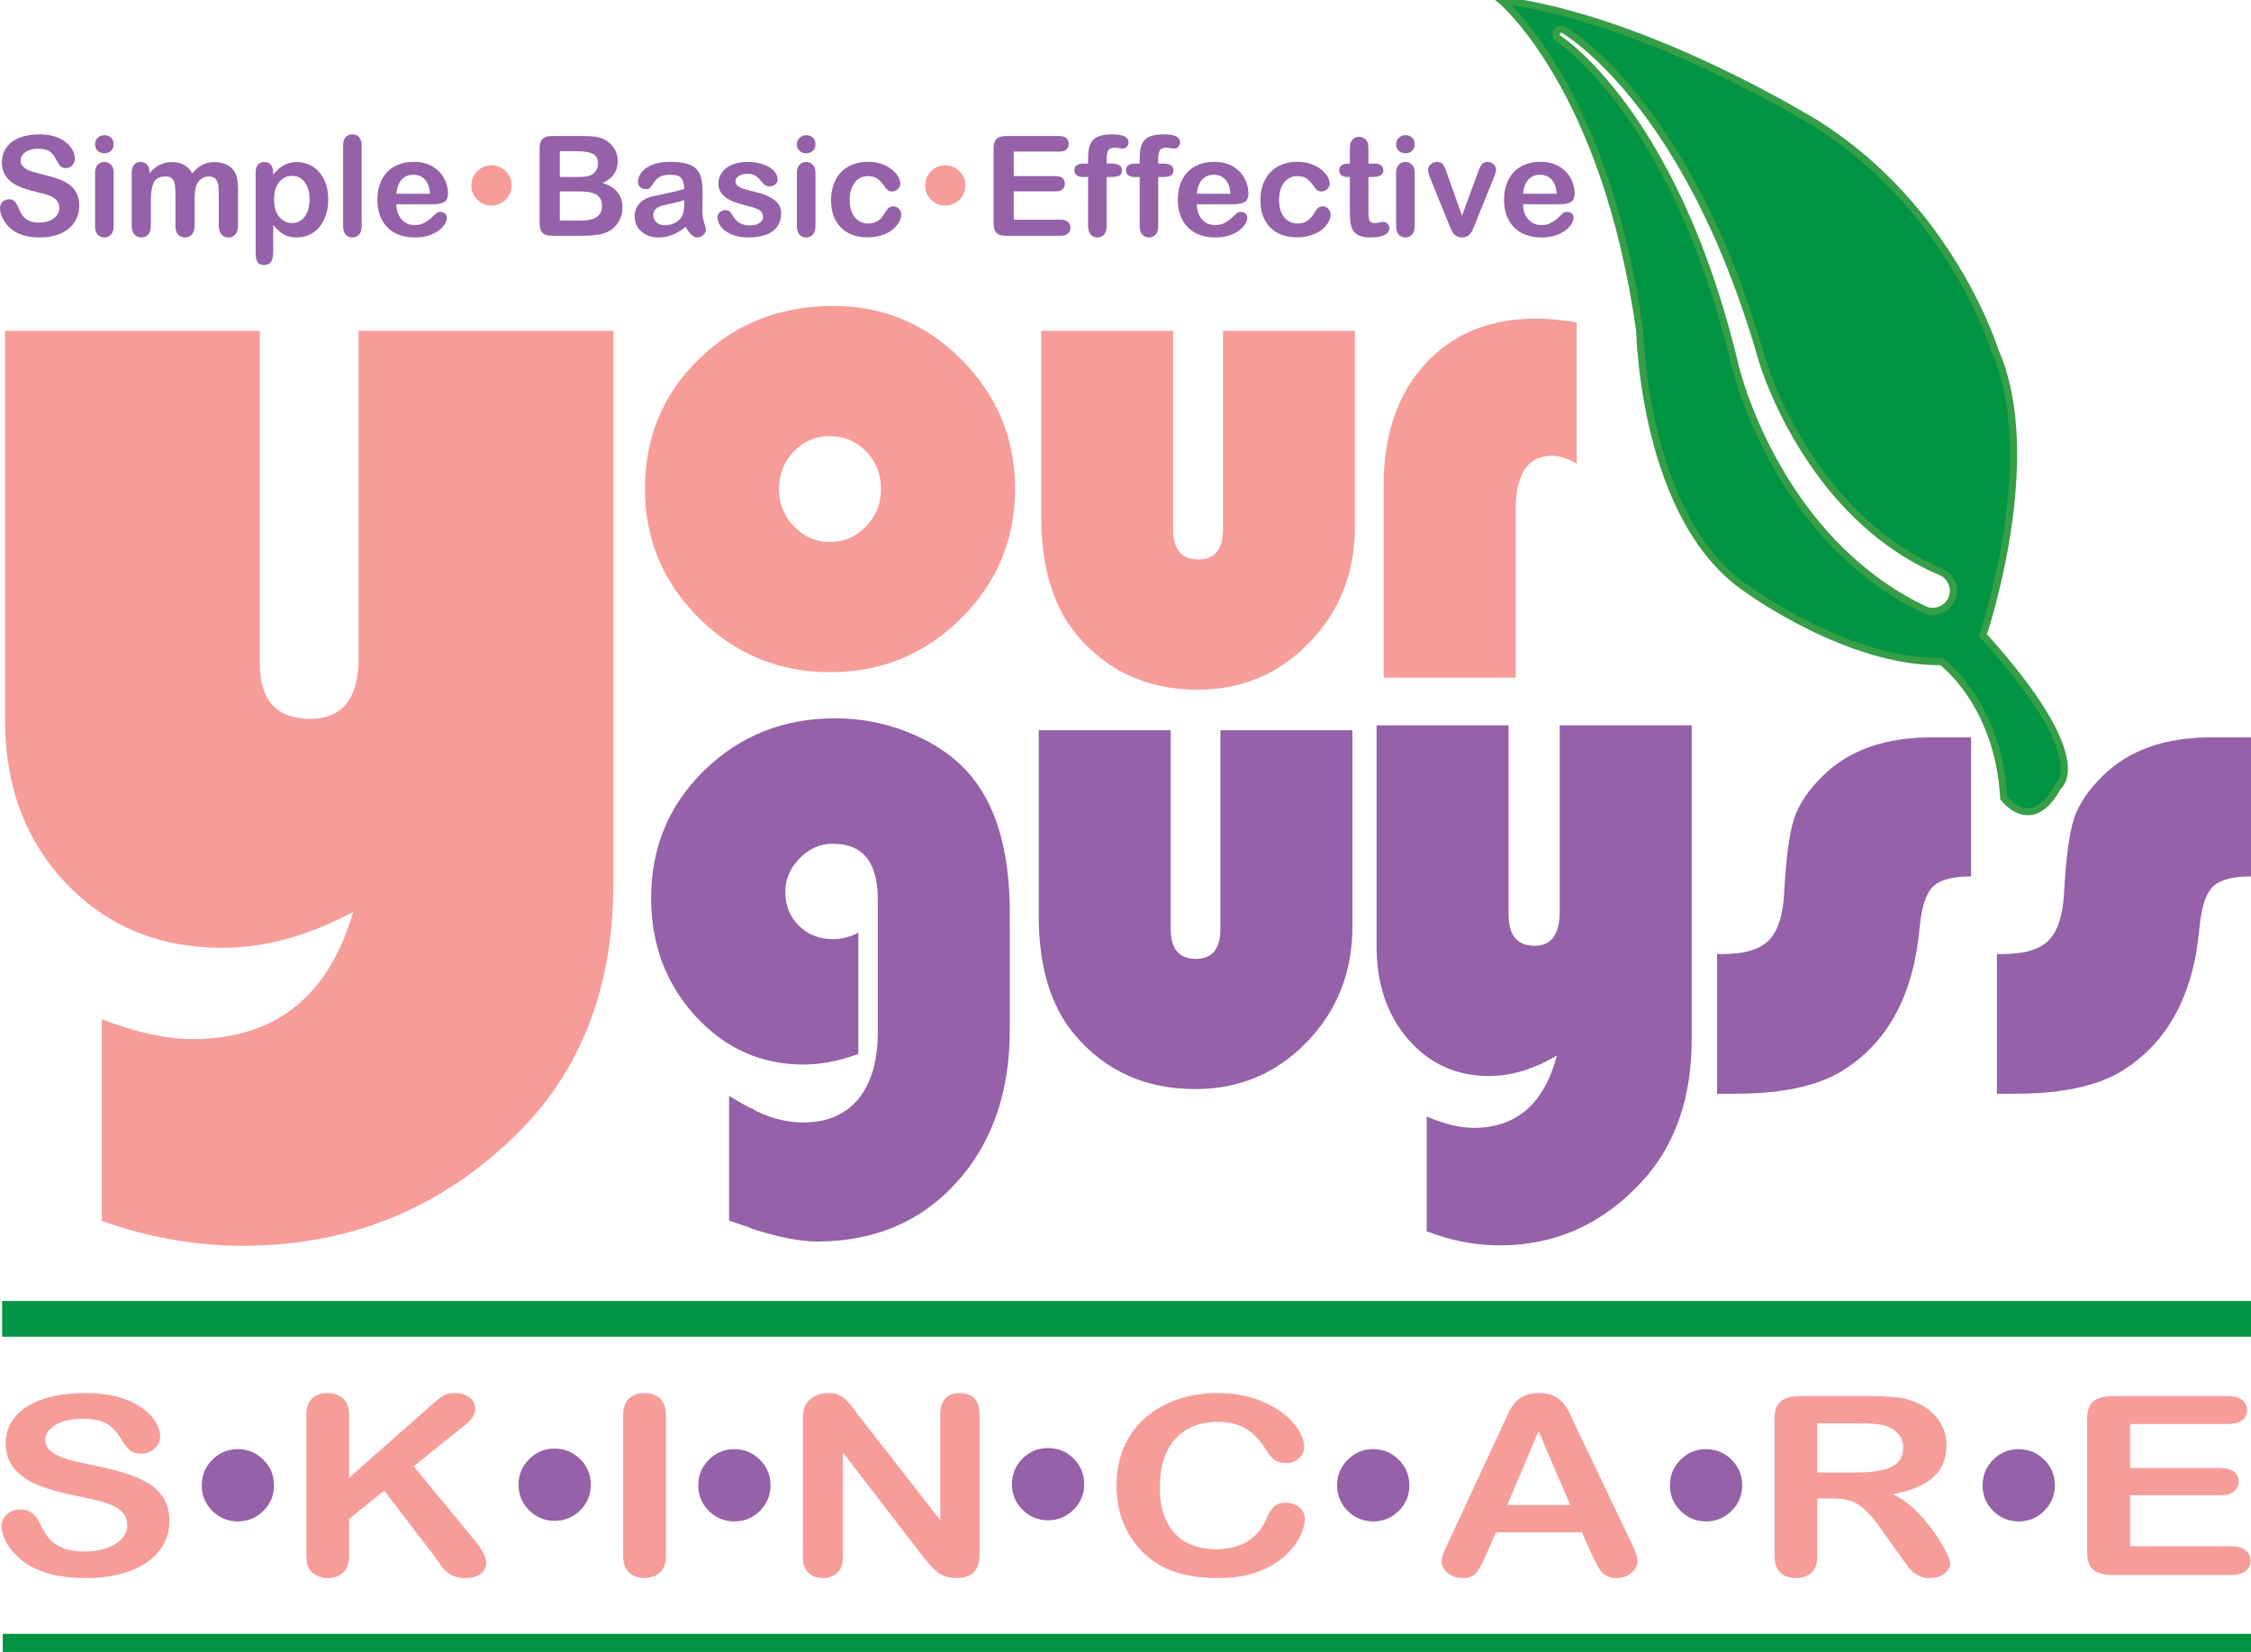 <?xml version="1.0" encoding="utf-8"?>
<svg version="1.1" id="Layer_1" x="0px" y="0px" width="315px" height="231.2px" viewBox="0 0 315 231.2" xmlns="http://www.w3.org/2000/svg" xmlns:bx="https://boxy-svg.com">
  <line fill="#009444" stroke="#009444" stroke-width="5" stroke-miterlimit="10" x1="0.298" y1="184.586" x2="315" y2="184.586" bx:origin="NaN NaN"/>
  <line fill="#39B54A" stroke="#009444" stroke-width="5" stroke-miterlimit="10" x1="0.382" y1="231.162" x2="315" y2="231.162" bx:origin="NaN NaN"/>
  <path fill="#F69D9A" d="M 14.241 170.882 L 14.241 142.648 C 19.069 144.501 23.298 145.429 26.92 145.429 C 38.488 145.429 45.985 139.491 49.417 127.62 C 43.189 130.976 37.087 132.656 31.115 132.656 C 22.278 132.656 15.004 129.661 9.284 123.666 C 3.565 117.671 0.704 110.042 0.704 100.775 L 0.704 46.305 L 36.359 46.305 L 36.359 92.868 C 36.359 98.024 38.708 100.601 43.413 100.601 C 47.923 100.601 50.181 97.762 50.181 92.086 L 50.181 46.305 L 85.835 46.305 L 85.835 123.623 C 85.835 138.045 81.386 149.682 72.488 158.543 C 61.872 169.086 49.035 174.356 33.975 174.356 C 27.362 174.356 20.786 173.198 14.241 170.882 Z" bx:origin="NaN NaN"/>
  <path fill="#F69D9A" d="M 116.619 42.817 C 123.597 42.817 129.581 45.328 134.566 50.351 C 139.556 55.37 142.049 61.385 142.049 68.396 C 142.049 75.509 139.522 81.566 134.47 86.571 C 129.417 91.574 123.317 94.077 116.174 94.077 C 109.032 94.077 102.923 91.565 97.854 86.547 C 92.783 81.527 90.251 75.476 90.251 68.397 C 90.251 61.191 92.784 55.125 97.854 50.202 C 102.922 45.28 109.178 42.817 116.619 42.817 Z M 116.125 61.04 C 114.147 61.04 112.47 61.757 111.088 63.188 C 109.705 64.619 109.013 66.373 109.013 68.448 C 109.013 70.489 109.711 72.231 111.113 73.681 C 112.513 75.13 114.182 75.853 116.126 75.853 C 118.1 75.853 119.788 75.13 121.188 73.681 C 122.585 72.231 123.284 70.489 123.284 68.448 C 123.284 66.373 122.594 64.618 121.212 63.188 C 119.827 61.757 118.133 61.04 116.125 61.04 Z" bx:origin="NaN NaN"/>
  <path fill="#F69D9A" d="M 145.704 46.305 L 164.171 46.305 L 164.171 74.105 C 164.171 76.903 165.34 78.304 167.678 78.304 C 169.982 78.304 171.134 76.904 171.134 74.105 L 171.134 46.305 L 189.604 46.305 L 189.604 73.761 C 189.604 80.148 187.481 85.539 183.233 89.933 C 178.985 94.327 173.783 96.524 167.63 96.524 C 160.617 96.524 154.972 93.973 150.691 88.871 C 147.365 84.889 145.705 79.357 145.705 72.278 L 145.705 46.305 Z" bx:origin="NaN NaN"/>
  <path fill="#F69D9A" d="M 220.635 45.121 L 220.635 64.873 C 219.354 64.149 218.185 63.786 217.132 63.786 C 213.773 63.786 212.094 66.352 212.094 71.489 L 212.094 94.847 L 193.625 94.847 L 193.625 67.933 C 193.625 60.824 195.567 55.155 199.452 50.923 C 203.338 46.694 208.52 44.579 215.006 44.579 C 216.455 44.578 218.332 44.759 220.635 45.121 Z" bx:origin="NaN NaN"/>
  <path fill="#F69D9A" d="M 23.706 212.92 C 23.706 214.435 23.246 215.796 22.325 217.002 C 21.405 218.209 20.057 219.155 18.284 219.839 C 16.51 220.522 14.407 220.863 11.975 220.863 C 9.06 220.863 6.654 220.395 4.759 219.462 C 3.415 218.79 2.323 217.895 1.483 216.772 C 0.644 215.651 0.224 214.56 0.224 213.502 C 0.224 212.887 0.476 212.36 0.98 211.921 C 1.483 211.484 2.125 211.264 2.905 211.264 C 3.535 211.264 4.07 211.436 4.507 211.777 C 4.944 212.119 5.316 212.626 5.625 213.298 C 6.001 214.095 6.408 214.761 6.845 215.296 C 7.282 215.832 7.896 216.273 8.689 216.62 C 9.481 216.968 10.523 217.141 11.812 217.141 C 13.586 217.141 15.028 216.791 16.136 216.09 C 17.245 215.391 17.799 214.517 17.799 213.469 C 17.799 212.638 17.501 211.962 16.903 211.445 C 16.305 210.927 15.533 210.531 14.585 210.257 C 13.637 209.983 12.371 209.693 10.786 209.387 C 8.662 208.965 6.886 208.472 5.454 207.908 C 4.023 207.345 2.888 206.576 2.048 205.601 C 1.208 204.628 0.789 203.417 0.789 201.971 C 0.789 200.594 1.232 199.369 2.119 198.299 C 3.006 197.229 4.289 196.406 5.969 195.83 C 7.649 195.255 9.624 194.969 11.895 194.969 C 13.709 194.969 15.279 195.158 16.602 195.54 C 17.925 195.922 19.024 196.429 19.897 197.061 C 20.771 197.693 21.409 198.357 21.813 199.051 C 22.215 199.745 22.417 200.423 22.417 201.083 C 22.417 201.686 22.165 202.23 21.662 202.715 C 21.158 203.199 20.529 203.441 19.778 203.441 C 19.092 203.441 18.571 203.296 18.215 203.005 C 17.859 202.715 17.473 202.239 17.056 201.578 C 16.518 200.634 15.873 199.895 15.121 199.366 C 14.368 198.837 13.159 198.572 11.492 198.572 C 9.947 198.572 8.701 198.86 7.753 199.434 C 6.806 200.009 6.333 200.702 6.333 201.509 C 6.333 202.011 6.494 202.444 6.817 202.808 C 7.14 203.173 7.582 203.485 8.147 203.746 C 8.711 204.009 9.283 204.214 9.86 204.361 C 10.438 204.509 11.393 204.726 12.723 205.011 C 14.389 205.341 15.897 205.704 17.248 206.104 C 18.598 206.502 19.747 206.987 20.694 207.556 C 21.642 208.125 22.38 208.845 22.911 209.716 C 23.44 210.588 23.706 211.657 23.706 212.92 Z" bx:origin="NaN NaN"/>
  <path fill="#F69D9A" d="M 48.854 198.043 L 48.854 206.822 L 60.605 196.436 C 61.169 195.935 61.649 195.565 62.046 195.326 C 62.442 195.087 62.97 194.969 63.629 194.969 C 64.488 194.969 65.184 195.181 65.715 195.609 C 66.245 196.036 66.51 196.557 66.51 197.171 C 66.51 197.912 66.06 198.647 65.16 199.374 L 57.883 205.218 L 66.268 215.399 C 66.859 216.104 67.303 216.722 67.599 217.252 C 67.893 217.782 68.041 218.297 68.041 218.798 C 68.041 219.357 67.783 219.841 67.266 220.25 C 66.749 220.66 66.046 220.865 65.16 220.865 C 64.327 220.865 63.648 220.714 63.124 220.412 C 62.599 220.11 62.156 219.71 61.793 219.208 C 61.431 218.707 61.108 218.251 60.826 217.842 L 53.751 208.617 L 48.854 212.597 L 48.854 217.773 C 48.854 218.821 48.572 219.598 48.007 220.104 C 47.443 220.611 46.717 220.865 45.83 220.865 C 45.319 220.865 44.829 220.751 44.359 220.523 C 43.888 220.294 43.525 219.988 43.27 219.6 C 43.082 219.282 42.967 218.912 42.927 218.49 C 42.886 218.069 42.866 217.46 42.866 216.662 L 42.866 198.044 C 42.866 197.02 43.131 196.25 43.662 195.737 C 44.193 195.224 44.914 194.969 45.829 194.969 C 46.729 194.969 47.458 195.221 48.016 195.728 C 48.575 196.235 48.854 197.006 48.854 198.043 Z" bx:origin="NaN NaN"/>
  <path fill="#F69D9A" d="M 87.201 217.772 L 87.201 198.043 C 87.201 197.019 87.476 196.249 88.028 195.736 C 88.58 195.223 89.291 194.968 90.165 194.968 C 91.064 194.968 91.794 195.22 92.352 195.727 C 92.909 196.235 93.188 197.006 93.188 198.042 L 93.188 217.771 C 93.188 218.807 92.909 219.582 92.352 220.094 C 91.794 220.606 91.064 220.863 90.165 220.863 C 89.304 220.863 88.596 220.603 88.039 220.086 C 87.48 219.569 87.201 218.796 87.201 217.772 Z" bx:origin="NaN NaN"/>
  <path fill="#F69D9A" d="M 120.071 198.007 L 131.581 212.766 L 131.581 197.871 C 131.581 196.904 131.826 196.178 132.317 195.693 C 132.807 195.21 133.468 194.968 134.302 194.968 C 135.161 194.968 135.84 195.209 136.338 195.693 C 136.835 196.177 137.083 196.904 137.083 197.871 L 137.083 217.567 C 137.083 219.765 136.008 220.864 133.858 220.864 C 133.32 220.864 132.837 220.798 132.407 220.667 C 131.976 220.536 131.573 220.328 131.197 220.045 C 130.821 219.76 130.471 219.427 130.149 219.045 C 129.826 218.663 129.503 218.274 129.181 217.875 L 117.954 203.287 L 117.954 217.96 C 117.954 218.916 117.693 219.641 117.168 220.129 C 116.643 220.618 115.971 220.864 115.152 220.864 C 114.305 220.864 113.627 220.616 113.116 220.12 C 112.605 219.626 112.349 218.905 112.349 217.96 L 112.349 198.641 C 112.349 197.821 112.456 197.177 112.672 196.71 C 112.927 196.198 113.351 195.779 113.942 195.454 C 114.533 195.13 115.172 194.969 115.857 194.969 C 116.395 194.969 116.856 195.043 117.238 195.19 C 117.621 195.338 117.956 195.538 118.245 195.789 C 118.534 196.039 118.83 196.364 119.133 196.763 C 119.436 197.16 119.749 197.575 120.071 198.007 Z" bx:origin="NaN NaN"/>
  <path fill="#F69D9A" d="M 182.588 212.528 C 182.588 213.325 182.357 214.187 181.893 215.116 C 181.429 216.044 180.7 216.955 179.706 217.849 C 178.712 218.743 177.441 219.469 175.897 220.027 C 174.35 220.584 172.55 220.864 170.495 220.864 C 168.935 220.864 167.518 220.738 166.241 220.487 C 164.965 220.237 163.805 219.847 162.764 219.318 C 161.722 218.788 160.765 218.09 159.892 217.225 C 159.113 216.439 158.448 215.56 157.896 214.585 C 157.345 213.612 156.932 212.572 156.657 211.468 C 156.382 210.364 156.244 209.191 156.244 207.949 C 156.244 205.932 156.59 204.129 157.283 202.534 C 157.973 200.94 158.966 199.576 160.255 198.443 C 161.545 197.309 163.058 196.447 164.791 195.855 C 166.524 195.262 168.371 194.967 170.333 194.967 C 172.725 194.967 174.854 195.37 176.723 196.179 C 178.591 196.989 180.023 197.987 181.016 199.177 C 182.012 200.367 182.508 201.49 182.508 202.551 C 182.508 203.131 182.267 203.644 181.783 204.087 C 181.299 204.532 180.714 204.754 180.029 204.754 C 179.262 204.754 178.688 204.601 178.305 204.292 C 177.922 203.985 177.495 203.455 177.025 202.704 C 176.247 201.463 175.329 200.534 174.273 199.919 C 173.218 199.304 171.919 198.998 170.374 198.998 C 167.915 198.998 165.956 199.789 164.498 201.371 C 163.04 202.955 162.311 205.204 162.311 208.118 C 162.311 210.066 162.633 211.686 163.278 212.978 C 163.923 214.271 164.838 215.236 166.019 215.874 C 167.202 216.511 168.585 216.83 170.171 216.83 C 171.892 216.83 173.347 216.468 174.535 215.745 C 175.724 215.022 176.621 213.96 177.225 212.558 C 177.481 211.898 177.797 211.361 178.173 210.945 C 178.548 210.529 179.153 210.321 179.987 210.321 C 180.698 210.321 181.31 210.532 181.82 210.954 C 182.333 211.377 182.588 211.901 182.588 212.528 Z" bx:origin="NaN NaN"/>
  <path fill="#F69D9A" d="M 222.772 217.601 L 221.362 214.457 L 209.349 214.457 L 207.937 217.669 C 207.387 218.922 206.917 219.768 206.527 220.205 C 206.137 220.643 205.499 220.863 204.612 220.863 C 203.859 220.863 203.194 220.629 202.616 220.162 C 202.038 219.696 201.749 219.166 201.749 218.573 C 201.749 218.231 201.817 217.88 201.952 217.515 C 202.085 217.15 202.307 216.643 202.616 215.994 L 210.175 199.732 C 210.39 199.265 210.65 198.705 210.952 198.049 C 211.254 197.395 211.577 196.852 211.918 196.418 C 212.262 195.985 212.712 195.635 213.27 195.367 C 213.829 195.099 214.516 194.967 215.336 194.967 C 216.168 194.967 216.863 195.1 217.422 195.367 C 217.98 195.635 218.429 195.979 218.773 196.401 C 219.115 196.822 219.404 197.274 219.64 197.758 C 219.874 198.242 220.173 198.889 220.535 199.696 L 228.257 215.856 C 228.86 217.085 229.162 217.98 229.162 218.538 C 229.162 219.118 228.877 219.651 228.307 220.135 C 227.736 220.618 227.046 220.862 226.241 220.862 C 225.77 220.862 225.368 220.79 225.032 220.648 C 224.695 220.505 224.413 220.312 224.185 220.068 C 223.956 219.823 223.711 219.447 223.449 218.94 C 223.186 218.435 222.961 217.989 222.772 217.601 Z M 210.92 210.648 L 219.749 210.648 L 215.295 200.314 L 210.92 210.648 Z" bx:origin="NaN NaN"/>
  <path fill="#F69D9A" d="M 256.406 209.726 L 254.309 209.726 L 254.309 217.772 C 254.309 218.831 254.034 219.611 253.483 220.112 C 252.932 220.613 252.213 220.864 251.327 220.864 C 250.372 220.864 249.634 220.601 249.109 220.078 C 248.586 219.555 248.323 218.786 248.323 217.772 L 248.323 198.504 C 248.323 197.41 248.612 196.619 249.19 196.13 C 249.767 195.64 250.702 195.395 251.992 195.395 L 261.728 195.395 C 263.071 195.395 264.218 195.444 265.173 195.541 C 266.127 195.638 266.988 195.834 267.754 196.131 C 268.681 196.461 269.501 196.934 270.213 197.548 C 270.924 198.163 271.465 198.878 271.836 199.692 C 272.205 200.507 272.39 201.369 272.39 202.281 C 272.39 204.148 271.768 205.639 270.526 206.756 C 269.283 207.872 267.397 208.664 264.871 209.131 C 265.934 209.61 266.948 210.316 267.915 211.249 C 268.883 212.183 269.746 213.177 270.505 214.229 C 271.265 215.282 271.857 216.233 272.279 217.082 C 272.703 217.932 272.914 218.515 272.914 218.833 C 272.914 219.164 272.789 219.491 272.541 219.815 C 272.293 220.139 271.954 220.395 271.524 220.584 C 271.092 220.772 270.596 220.866 270.033 220.866 C 269.359 220.866 268.795 220.731 268.338 220.464 C 267.882 220.197 267.489 219.859 267.159 219.448 C 266.831 219.038 266.384 218.434 265.82 217.637 L 263.421 214.254 C 262.56 213.014 261.791 212.067 261.113 211.419 C 260.433 210.77 259.744 210.325 259.046 210.086 C 258.349 209.845 257.469 209.726 256.406 209.726 Z M 259.832 199.205 L 254.31 199.205 L 254.31 206.088 L 259.673 206.088 C 261.11 206.088 262.319 205.983 263.3 205.772 C 264.279 205.562 265.029 205.204 265.547 204.697 C 266.064 204.19 266.323 203.492 266.323 202.604 C 266.323 201.91 266.114 201.297 265.699 200.768 C 265.281 200.238 264.703 199.842 263.965 199.58 C 263.267 199.329 261.888 199.205 259.832 199.205 Z" bx:origin="NaN NaN"/>
  <path fill="#F69D9A" d="M 311.625 199.305 L 298.082 199.305 L 298.082 205.455 L 310.551 205.455 C 311.469 205.455 312.154 205.629 312.607 205.975 C 313.058 206.323 313.285 206.782 313.285 207.351 C 313.285 207.92 313.062 208.384 312.617 208.743 C 312.172 209.102 311.483 209.281 310.552 209.281 L 298.083 209.281 L 298.083 216.404 L 312.09 216.404 C 313.035 216.404 313.748 216.59 314.226 216.96 C 314.706 217.33 314.945 217.822 314.945 218.437 C 314.945 219.03 314.707 219.511 314.226 219.881 C 313.748 220.251 313.036 220.436 312.09 220.436 L 295.756 220.436 C 294.446 220.436 293.505 220.191 292.932 219.703 C 292.36 219.213 292.073 218.421 292.073 217.328 L 292.073 198.504 C 292.073 197.775 292.2 197.18 292.458 196.719 C 292.714 196.258 293.116 195.922 293.662 195.711 C 294.209 195.5 294.906 195.395 295.757 195.395 L 311.627 195.395 C 312.585 195.395 313.296 195.575 313.763 195.933 C 314.227 196.292 314.461 196.762 314.461 197.342 C 314.461 197.935 314.227 198.41 313.763 198.769 C 313.293 199.128 312.582 199.305 311.625 199.305 Z" bx:origin="NaN NaN"/>
  <path fill="#9561A8" d="M 145.356 102.202 L 163.822 102.202 L 163.822 130.006 C 163.822 132.804 164.991 134.202 167.329 134.202 C 169.633 134.202 170.786 132.804 170.786 130.006 L 170.786 102.202 L 189.256 102.202 L 189.256 129.658 C 189.256 136.047 187.132 141.436 182.885 145.83 C 178.637 150.227 173.439 152.424 167.281 152.424 C 160.269 152.424 154.624 149.873 150.343 144.769 C 147.017 140.788 145.357 135.257 145.357 128.178 L 145.357 102.202 Z" bx:origin="NaN NaN"/>
  <path fill="#9561A8" d="M 199.648 172.324 L 199.648 156.274 C 202.151 157.328 204.338 157.854 206.215 157.854 C 212.207 157.854 216.091 154.48 217.868 147.73 C 214.642 149.64 211.481 150.596 208.387 150.596 C 203.81 150.596 200.042 148.894 197.08 145.485 C 194.116 142.08 192.637 137.741 192.637 132.474 L 192.637 101.511 L 211.105 101.511 L 211.105 127.979 C 211.105 130.911 212.321 132.373 214.759 132.373 C 217.097 132.373 218.265 130.761 218.265 127.536 L 218.265 101.511 L 236.733 101.511 L 236.733 145.459 C 236.733 153.655 234.429 160.274 229.821 165.312 C 224.323 171.301 217.675 174.297 209.871 174.297 C 206.447 174.299 203.039 173.64 199.648 172.324 Z" bx:origin="NaN NaN"/>
  <path fill="#9561A8" d="M 275.831 103.202 L 275.831 122.66 C 273.231 122.66 271.446 123.144 270.473 124.115 C 269.503 125.085 268.886 127.005 268.623 129.87 C 267.767 139.381 264.08 146.096 257.56 150.014 C 254.106 152.056 249.2 153.078 242.847 153.078 L 240.278 153.078 L 240.278 133.523 L 241.116 133.523 C 244.079 133.523 246.197 132.906 247.463 131.67 C 248.73 130.433 249.462 128.272 249.66 125.177 C 249.923 120.14 250.392 116.603 251.067 114.562 C 251.744 112.521 253.118 110.495 255.193 108.487 C 258.811 104.966 263.834 103.202 270.25 103.202 L 275.831 103.202 Z" bx:origin="NaN NaN"/>
  <path fill="#9561A8" d="M 315 103.202 L 315 122.66 C 312.397 122.66 310.612 123.144 309.643 124.115 C 308.673 125.085 308.052 127.005 307.789 129.87 C 306.933 139.381 303.247 146.096 296.729 150.014 C 293.272 152.056 288.369 153.078 282.012 153.078 L 279.446 153.078 L 279.446 133.523 L 280.286 133.523 C 283.249 133.523 285.363 132.906 286.63 131.67 C 287.9 130.434 288.632 128.272 288.83 125.177 C 289.092 120.14 289.561 116.603 290.236 114.562 C 290.911 112.521 292.284 110.495 294.358 108.487 C 297.98 104.966 303 103.202 309.42 103.202 L 315 103.202 Z" bx:origin="NaN NaN"/>
  <path fill="#9561A8" d="M 28.229 207.875 C 28.229 206.486 28.722 205.297 29.708 204.305 C 30.692 203.316 31.88 202.82 33.269 202.82 C 34.669 202.82 35.866 203.313 36.856 204.298 C 37.847 205.284 38.343 206.476 38.343 207.876 C 38.343 209.277 37.847 210.47 36.856 211.455 C 35.866 212.44 34.675 212.933 33.286 212.933 C 31.886 212.933 30.692 212.441 29.708 211.455 C 28.721 210.469 28.229 209.277 28.229 207.875 Z" bx:origin="NaN NaN"/>
  <path fill="#9561A8" d="M 72.565 207.795 C 72.565 206.406 73.058 205.217 74.043 204.225 C 75.027 203.236 76.214 202.74 77.604 202.74 C 79.004 202.74 80.201 203.233 81.191 204.218 C 82.182 205.204 82.677 206.396 82.677 207.796 C 82.677 209.197 82.182 210.39 81.191 211.375 C 80.201 212.36 79.01 212.853 77.621 212.853 C 76.22 212.853 75.027 212.361 74.042 211.375 C 73.058 210.389 72.565 209.197 72.565 207.795 Z" bx:origin="NaN NaN"/>
  <path fill="#9561A8" d="M 97.712 207.875 C 97.712 206.486 98.205 205.297 99.19 204.305 C 100.175 203.316 101.362 202.82 102.752 202.82 C 104.152 202.82 105.349 203.313 106.339 204.298 C 107.33 205.284 107.825 206.476 107.825 207.876 C 107.825 209.277 107.33 210.47 106.339 211.455 C 105.349 212.44 104.158 212.933 102.769 212.933 C 101.368 212.933 100.175 212.441 99.19 211.455 C 98.205 210.469 97.712 209.277 97.712 207.875 Z" bx:origin="NaN NaN"/>
  <path fill="#9561A8" d="M 187.112 207.875 C 187.112 206.486 187.604 205.297 188.591 204.305 C 189.574 203.316 190.762 202.82 192.152 202.82 C 193.552 202.82 194.749 203.313 195.739 204.298 C 196.73 205.284 197.225 206.476 197.225 207.876 C 197.225 209.277 196.73 210.47 195.739 211.455 C 194.749 212.44 193.557 212.933 192.17 212.933 C 190.769 212.933 189.575 212.441 188.592 211.455 C 187.604 210.469 187.112 209.277 187.112 207.875 Z" bx:origin="NaN NaN"/>
  <path fill="#9561A8" d="M 233.686 207.875 C 233.686 206.486 234.178 205.297 235.164 204.305 C 236.148 203.316 237.336 202.82 238.726 202.82 C 240.127 202.82 241.322 203.313 242.314 204.298 C 243.303 205.283 243.799 206.476 243.799 207.876 C 243.799 209.277 243.303 210.47 242.314 211.455 C 241.322 212.44 240.132 212.933 238.744 212.933 C 237.343 212.933 236.149 212.441 235.165 211.455 C 234.178 210.469 233.686 209.277 233.686 207.875 Z" bx:origin="NaN NaN"/>
  <path fill="#9561A8" d="M 277.438 207.875 C 277.438 206.486 277.93 205.297 278.916 204.305 C 279.9 203.316 281.087 202.82 282.478 202.82 C 283.879 202.82 285.074 203.313 286.066 204.298 C 287.055 205.283 287.551 206.476 287.551 207.876 C 287.551 209.277 287.055 210.47 286.066 211.455 C 285.074 212.44 283.885 212.933 282.496 212.933 C 281.094 212.933 279.901 212.441 278.917 211.455 C 277.93 210.469 277.438 209.277 277.438 207.875 Z" bx:origin="NaN NaN"/>
  <g transform="matrix(1, 0, 0, 1, -23.278, -23.412)" bx:origin="NaN NaN">
    <path fill="#9561A8" d="M143.396,153.957v16.959c-2.668,0.989-5.22,1.484-7.656,1.484c-5.962,0-11.008-2.258-15.142-6.775 c-4.133-4.516-6.2-10.037-6.2-16.563c0-7.051,2.485-13.002,7.458-17.848c4.973-4.845,11.085-7.268,18.329-7.268 c3.855,0,7.543,0.772,11.066,2.325c3.526,1.549,6.292,3.626,8.3,6.229c3.361,4.317,5.04,10.58,5.04,18.786v16.217 c0,8.802-2.494,15.947-7.485,21.435c-4.988,5.487-11.484,8.23-19.489,8.23c-2.439,0-5.517-0.608-9.238-1.827v-16.812 c2.402,1.319,4.842,1.979,7.312,1.979c3.324,0,5.895-1.097,7.705-3.288c1.81-2.193,2.717-5.33,2.717-9.418v-18.542 c0-5.175-2.091-7.763-6.273-7.763c-1.776,0-3.333,0.684-4.667,2.053c-1.334,1.366-2.003,2.942-2.003,4.721 c0,1.879,0.635,3.445,1.902,4.698c1.27,1.253,2.842,1.879,4.72,1.879C141.042,154.849,142.242,154.549,143.396,153.957z"/>
    <path fill="#9561A8" d="M125.301,176.797v17.46c1.188,0.405,2.305,0.738,3.362,1.138l0.09-16.705 C127.625,178.222,126.414,177.432,125.301,176.797z"/>
  </g>
  <path fill="#9561A8" d="M 11.087 28.806 C 11.087 29.65 10.87 30.408 10.435 31.08 C 10 31.753 9.365 32.28 8.527 32.66 C 7.689 33.041 6.696 33.231 5.548 33.231 C 4.172 33.231 3.036 32.971 2.141 32.45 C 1.506 32.077 0.992 31.577 0.595 30.951 C 0.199 30.326 0 29.719 0 29.129 C 0 28.786 0.119 28.493 0.357 28.248 C 0.595 28.005 0.898 27.882 1.265 27.882 C 1.563 27.882 1.816 27.978 2.022 28.167 C 2.229 28.357 2.404 28.64 2.551 29.014 C 2.728 29.458 2.921 29.83 3.127 30.128 C 3.333 30.426 3.623 30.671 3.998 30.865 C 4.372 31.058 4.864 31.155 5.473 31.155 C 6.311 31.155 6.992 30.96 7.514 30.57 C 8.037 30.181 8.3 29.694 8.3 29.11 C 8.3 28.647 8.158 28.271 7.876 27.983 C 7.593 27.694 7.23 27.474 6.782 27.321 C 6.335 27.169 5.736 27.007 4.989 26.836 C 3.986 26.601 3.146 26.326 2.471 26.013 C 1.795 25.699 1.259 25.27 0.863 24.727 C 0.467 24.185 0.268 23.511 0.268 22.705 C 0.268 21.937 0.477 21.256 0.896 20.659 C 1.314 20.062 1.92 19.605 2.714 19.284 C 3.506 18.964 4.44 18.804 5.511 18.804 C 6.368 18.804 7.109 18.91 7.733 19.123 C 8.358 19.335 8.877 19.618 9.29 19.969 C 9.701 20.322 10.003 20.691 10.193 21.078 C 10.383 21.465 10.479 21.843 10.479 22.21 C 10.479 22.547 10.36 22.85 10.122 23.12 C 9.884 23.39 9.587 23.525 9.232 23.525 C 8.909 23.525 8.663 23.444 8.494 23.282 C 8.326 23.12 8.143 22.855 7.947 22.487 C 7.693 21.96 7.388 21.55 7.034 21.255 C 6.679 20.96 6.107 20.812 5.32 20.812 C 4.591 20.812 4.002 20.972 3.555 21.293 C 3.108 21.613 2.885 21.998 2.885 22.449 C 2.885 22.728 2.961 22.97 3.114 23.173 C 3.266 23.376 3.475 23.551 3.741 23.696 C 4.008 23.842 4.277 23.957 4.55 24.038 C 4.823 24.121 5.273 24.242 5.902 24.4 C 6.689 24.584 7.401 24.787 8.038 25.009 C 8.676 25.231 9.219 25.501 9.665 25.818 C 10.112 26.134 10.461 26.536 10.712 27.022 C 10.961 27.507 11.087 28.102 11.087 28.806 Z" bx:origin="NaN NaN"/>
  <path fill="#9561A8" d="M 14.618 21.459 C 14.256 21.459 13.947 21.348 13.689 21.126 C 13.433 20.904 13.304 20.589 13.304 20.183 C 13.304 19.816 13.436 19.513 13.699 19.275 C 13.962 19.037 14.268 18.918 14.618 18.918 C 14.954 18.918 15.252 19.026 15.513 19.241 C 15.772 19.457 15.903 19.771 15.903 20.183 C 15.903 20.583 15.776 20.895 15.523 21.121 C 15.268 21.346 14.966 21.459 14.618 21.459 Z M 15.902 24.142 L 15.902 31.651 C 15.902 32.172 15.778 32.564 15.532 32.831 C 15.284 33.098 14.97 33.231 14.589 33.231 C 14.208 33.231 13.899 33.094 13.661 32.821 C 13.424 32.548 13.305 32.159 13.305 31.651 L 13.305 24.218 C 13.305 23.705 13.424 23.318 13.661 23.057 C 13.899 22.797 14.208 22.666 14.589 22.666 C 14.97 22.666 15.284 22.796 15.532 23.057 C 15.778 23.318 15.902 23.68 15.902 24.142 Z" bx:origin="NaN NaN"/>
  <path fill="#9561A8" d="M 27.228 28.14 L 27.228 31.595 C 27.228 32.141 27.104 32.549 26.856 32.822 C 26.608 33.095 26.281 33.232 25.876 33.232 C 25.482 33.232 25.164 33.095 24.919 32.822 C 24.674 32.549 24.552 32.141 24.552 31.595 L 24.552 27.455 C 24.552 26.801 24.53 26.293 24.486 25.933 C 24.441 25.571 24.32 25.274 24.124 25.043 C 23.928 24.811 23.617 24.695 23.192 24.695 C 22.341 24.695 21.782 24.987 21.512 25.571 C 21.242 26.154 21.107 26.992 21.107 28.084 L 21.107 31.596 C 21.107 32.136 20.985 32.542 20.74 32.818 C 20.496 33.094 20.174 33.233 19.775 33.233 C 19.381 33.233 19.059 33.095 18.809 32.818 C 18.558 32.542 18.433 32.135 18.433 31.596 L 18.433 24.162 C 18.433 23.674 18.545 23.303 18.771 23.049 C 18.996 22.796 19.293 22.668 19.661 22.668 C 20.015 22.668 20.312 22.787 20.55 23.025 C 20.788 23.263 20.907 23.591 20.907 24.009 L 20.907 24.257 C 21.357 23.718 21.84 23.322 22.353 23.068 C 22.867 22.814 23.438 22.687 24.066 22.687 C 24.719 22.687 25.281 22.817 25.751 23.077 C 26.22 23.337 26.607 23.731 26.912 24.257 C 27.35 23.725 27.82 23.33 28.32 23.072 C 28.821 22.815 29.377 22.687 29.986 22.687 C 30.696 22.687 31.309 22.827 31.823 23.106 C 32.337 23.385 32.72 23.785 32.974 24.304 C 33.196 24.774 33.307 25.513 33.307 26.522 L 33.307 31.595 C 33.307 32.141 33.183 32.549 32.936 32.822 C 32.688 33.095 32.361 33.232 31.956 33.232 C 31.562 33.232 31.24 33.094 30.99 32.817 C 30.739 32.541 30.614 32.134 30.614 31.595 L 30.614 27.226 C 30.614 26.667 30.59 26.22 30.542 25.885 C 30.495 25.549 30.366 25.266 30.158 25.037 C 29.948 24.808 29.631 24.694 29.206 24.694 C 28.863 24.694 28.538 24.796 28.23 24.999 C 27.923 25.202 27.684 25.475 27.512 25.818 C 27.323 26.255 27.228 27.029 27.228 28.14 Z" bx:origin="NaN NaN"/>
  <path fill="#9561A8" d="M 38.23 24.123 L 38.23 24.437 C 38.717 23.835 39.225 23.392 39.752 23.109 C 40.278 22.827 40.874 22.686 41.541 22.686 C 42.341 22.686 43.076 22.892 43.749 23.305 C 44.421 23.718 44.952 24.32 45.343 25.113 C 45.733 25.906 45.928 26.845 45.928 27.93 C 45.928 28.729 45.815 29.464 45.59 30.133 C 45.364 30.802 45.055 31.363 44.663 31.818 C 44.269 32.272 43.804 32.62 43.268 32.864 C 42.732 33.108 42.156 33.231 41.541 33.231 C 40.798 33.231 40.175 33.082 39.671 32.783 C 39.166 32.485 38.686 32.048 38.23 31.47 L 38.23 35.372 C 38.23 36.514 37.814 37.085 36.982 37.085 C 36.494 37.085 36.17 36.938 36.012 36.642 C 35.853 36.348 35.774 35.918 35.774 35.353 L 35.774 24.142 C 35.774 23.648 35.882 23.278 36.098 23.034 C 36.313 22.79 36.608 22.667 36.982 22.667 C 37.35 22.667 37.65 22.792 37.882 23.043 C 38.113 23.294 38.23 23.654 38.23 24.123 Z M 43.32 27.902 C 43.32 27.216 43.216 26.628 43.006 26.135 C 42.797 25.644 42.507 25.266 42.136 25.003 C 41.765 24.739 41.354 24.607 40.903 24.607 C 40.187 24.607 39.582 24.89 39.09 25.455 C 38.598 26.02 38.353 26.85 38.353 27.949 C 38.353 28.983 38.596 29.787 39.085 30.361 C 39.574 30.936 40.18 31.223 40.903 31.223 C 41.335 31.223 41.735 31.098 42.103 30.847 C 42.471 30.596 42.766 30.221 42.988 29.72 C 43.209 29.218 43.32 28.612 43.32 27.902 Z" bx:origin="NaN NaN"/>
  <path fill="#9561A8" d="M 48.013 31.651 L 48.013 20.383 C 48.013 19.863 48.129 19.47 48.36 19.203 C 48.592 18.936 48.904 18.804 49.297 18.804 C 49.691 18.804 50.008 18.935 50.249 19.199 C 50.49 19.462 50.611 19.857 50.611 20.383 L 50.611 31.651 C 50.611 32.178 50.489 32.572 50.244 32.836 C 50 33.1 49.684 33.232 49.297 33.232 C 48.917 33.232 48.608 33.095 48.37 32.822 C 48.131 32.549 48.013 32.16 48.013 31.651 Z" bx:origin="NaN NaN"/>
  <path fill="#9561A8" d="M 60.546 28.587 L 55.464 28.587 C 55.47 29.177 55.589 29.698 55.821 30.149 C 56.052 30.599 56.361 30.938 56.744 31.167 C 57.128 31.396 57.551 31.51 58.014 31.51 C 58.325 31.51 58.609 31.473 58.866 31.401 C 59.123 31.328 59.372 31.213 59.613 31.058 C 59.854 30.902 60.076 30.736 60.279 30.558 C 60.482 30.38 60.746 30.14 61.07 29.835 C 61.203 29.721 61.394 29.664 61.64 29.664 C 61.907 29.664 62.122 29.737 62.287 29.883 C 62.452 30.029 62.535 30.235 62.535 30.501 C 62.535 30.736 62.443 31.01 62.259 31.325 C 62.075 31.639 61.798 31.941 61.427 32.229 C 61.056 32.517 60.589 32.756 60.028 32.947 C 59.466 33.137 58.821 33.233 58.091 33.233 C 56.422 33.233 55.125 32.756 54.198 31.805 C 53.271 30.853 52.809 29.562 52.809 27.932 C 52.809 27.164 52.923 26.452 53.152 25.795 C 53.38 25.138 53.713 24.575 54.151 24.105 C 54.589 23.636 55.129 23.276 55.769 23.025 C 56.41 22.774 57.121 22.649 57.901 22.649 C 58.916 22.649 59.787 22.863 60.513 23.292 C 61.24 23.72 61.783 24.273 62.145 24.952 C 62.507 25.632 62.688 26.322 62.688 27.027 C 62.688 27.681 62.5 28.104 62.126 28.297 C 61.751 28.49 61.225 28.587 60.546 28.587 Z M 55.464 27.112 L 60.175 27.112 C 60.112 26.223 59.872 25.559 59.457 25.118 C 59.041 24.677 58.494 24.456 57.814 24.456 C 57.168 24.456 56.636 24.68 56.22 25.127 C 55.805 25.575 55.552 26.236 55.464 27.112 Z" bx:origin="NaN NaN"/>
  <path fill="#F69D9A" d="M 65.96 25.951 C 65.96 25.177 66.235 24.513 66.784 23.962 C 67.333 23.41 67.994 23.134 68.768 23.134 C 69.549 23.134 70.214 23.408 70.767 23.958 C 71.319 24.506 71.595 25.171 71.595 25.952 C 71.595 26.732 71.319 27.397 70.767 27.946 C 70.215 28.494 69.552 28.769 68.778 28.769 C 67.998 28.769 67.334 28.495 66.784 27.946 C 66.235 27.396 65.96 26.731 65.96 25.951 Z" bx:origin="NaN NaN"/>
  <path fill="#9561A8" d="M 81.491 32.993 L 77.227 32.993 C 76.611 32.993 76.172 32.855 75.909 32.579 C 75.646 32.304 75.514 31.864 75.514 31.261 L 75.514 20.774 C 75.514 20.158 75.649 19.716 75.919 19.447 C 76.188 19.177 76.624 19.042 77.227 19.042 L 81.747 19.042 C 82.413 19.042 82.99 19.084 83.479 19.166 C 83.967 19.249 84.405 19.408 84.791 19.643 C 85.121 19.839 85.413 20.088 85.667 20.389 C 85.921 20.691 86.115 21.024 86.248 21.389 C 86.381 21.754 86.448 22.138 86.448 22.545 C 86.448 23.941 85.749 24.962 84.354 25.61 C 86.187 26.193 87.103 27.329 87.103 29.017 C 87.103 29.798 86.903 30.5 86.504 31.125 C 86.105 31.75 85.565 32.212 84.886 32.51 C 84.461 32.688 83.973 32.813 83.42 32.886 C 82.871 32.957 82.227 32.993 81.491 32.993 Z M 78.34 21.164 L 78.34 24.77 L 80.929 24.77 C 81.633 24.77 82.178 24.704 82.561 24.57 C 82.945 24.437 83.238 24.183 83.442 23.809 C 83.6 23.542 83.68 23.245 83.68 22.914 C 83.68 22.209 83.429 21.742 82.928 21.51 C 82.427 21.279 81.663 21.163 80.635 21.163 L 78.34 21.163 Z M 81.281 26.798 L 78.34 26.798 L 78.34 30.871 L 81.376 30.871 C 83.286 30.871 84.241 30.183 84.241 28.806 C 84.241 28.102 83.993 27.592 83.498 27.274 C 83.004 26.957 82.265 26.798 81.281 26.798 Z" bx:origin="NaN NaN"/>
  <path fill="#9561A8" d="M 95.937 31.766 C 95.309 32.255 94.702 32.62 94.115 32.865 C 93.528 33.109 92.869 33.232 92.14 33.232 C 91.473 33.232 90.888 33.1 90.384 32.836 C 89.88 32.573 89.49 32.217 89.218 31.766 C 88.945 31.316 88.808 30.827 88.808 30.3 C 88.808 29.59 89.033 28.984 89.484 28.482 C 89.934 27.982 90.553 27.645 91.339 27.474 C 91.504 27.436 91.913 27.35 92.568 27.217 C 93.22 27.083 93.781 26.961 94.247 26.85 C 94.714 26.739 95.219 26.604 95.765 26.445 C 95.733 25.76 95.595 25.258 95.35 24.937 C 95.106 24.617 94.601 24.456 93.832 24.456 C 93.172 24.456 92.676 24.548 92.343 24.732 C 92.01 24.916 91.724 25.192 91.486 25.56 C 91.248 25.929 91.08 26.17 90.982 26.288 C 90.883 26.406 90.673 26.464 90.35 26.464 C 90.058 26.464 89.806 26.37 89.593 26.183 C 89.38 25.996 89.274 25.757 89.274 25.465 C 89.274 25.008 89.436 24.564 89.76 24.132 C 90.084 23.701 90.589 23.346 91.273 23.067 C 91.958 22.788 92.812 22.648 93.833 22.648 C 94.975 22.648 95.873 22.783 96.527 23.052 C 97.179 23.322 97.641 23.749 97.911 24.332 C 98.181 24.916 98.316 25.69 98.316 26.654 C 98.316 27.263 98.314 27.781 98.311 28.205 C 98.308 28.63 98.303 29.103 98.296 29.623 C 98.296 30.112 98.377 30.62 98.539 31.15 C 98.701 31.68 98.782 32.021 98.782 32.173 C 98.782 32.439 98.657 32.681 98.406 32.901 C 98.155 33.12 97.871 33.23 97.554 33.23 C 97.287 33.23 97.024 33.105 96.764 32.854 C 96.505 32.604 96.229 32.242 95.937 31.766 Z M 95.766 28.007 C 95.385 28.147 94.832 28.293 94.105 28.449 C 93.378 28.604 92.875 28.719 92.597 28.792 C 92.318 28.865 92.051 29.008 91.797 29.22 C 91.543 29.433 91.416 29.73 91.416 30.111 C 91.416 30.504 91.565 30.838 91.863 31.114 C 92.161 31.39 92.552 31.528 93.033 31.528 C 93.547 31.528 94.022 31.415 94.456 31.19 C 94.891 30.964 95.209 30.674 95.412 30.318 C 95.647 29.926 95.765 29.278 95.765 28.377 L 95.765 28.007 Z" bx:origin="NaN NaN"/>
  <path fill="#9561A8" d="M 109.319 29.834 C 109.319 30.55 109.144 31.165 108.796 31.675 C 108.446 32.186 107.931 32.572 107.25 32.836 C 106.567 33.1 105.737 33.232 104.761 33.232 C 103.827 33.232 103.029 33.089 102.363 32.803 C 101.696 32.517 101.204 32.161 100.888 31.733 C 100.571 31.305 100.412 30.875 100.412 30.443 C 100.412 30.158 100.514 29.914 100.717 29.711 C 100.92 29.508 101.177 29.406 101.487 29.406 C 101.759 29.406 101.969 29.473 102.115 29.606 C 102.261 29.739 102.401 29.927 102.534 30.168 C 102.801 30.631 103.12 30.977 103.49 31.205 C 103.862 31.434 104.367 31.548 105.009 31.548 C 105.529 31.548 105.956 31.432 106.289 31.2 C 106.622 30.969 106.789 30.703 106.789 30.405 C 106.789 29.949 106.616 29.616 106.27 29.406 C 105.924 29.197 105.355 28.997 104.562 28.806 C 103.667 28.584 102.939 28.35 102.378 28.107 C 101.816 27.862 101.367 27.54 101.032 27.141 C 100.695 26.741 100.527 26.249 100.527 25.666 C 100.527 25.145 100.682 24.654 100.994 24.19 C 101.304 23.728 101.763 23.358 102.368 23.082 C 102.974 22.806 103.705 22.667 104.562 22.667 C 105.235 22.667 105.838 22.737 106.375 22.877 C 106.911 23.017 107.359 23.204 107.716 23.439 C 108.075 23.674 108.348 23.934 108.535 24.219 C 108.723 24.505 108.816 24.784 108.816 25.057 C 108.816 25.355 108.716 25.599 108.516 25.79 C 108.316 25.98 108.032 26.076 107.664 26.076 C 107.398 26.076 107.171 26 106.984 25.847 C 106.796 25.695 106.582 25.466 106.341 25.161 C 106.144 24.907 105.913 24.704 105.646 24.552 C 105.379 24.4 105.019 24.323 104.562 24.323 C 104.092 24.323 103.702 24.423 103.391 24.623 C 103.08 24.823 102.925 25.072 102.925 25.37 C 102.925 25.643 103.039 25.867 103.268 26.041 C 103.496 26.215 103.803 26.359 104.191 26.473 C 104.578 26.587 105.111 26.727 105.79 26.892 C 106.596 27.089 107.254 27.324 107.765 27.597 C 108.276 27.87 108.663 28.191 108.927 28.562 C 109.187 28.934 109.319 29.358 109.319 29.834 Z" bx:origin="NaN NaN"/>
  <path fill="#9561A8" d="M 112.83 21.459 C 112.468 21.459 112.159 21.348 111.901 21.126 C 111.644 20.904 111.516 20.589 111.516 20.183 C 111.516 19.816 111.647 19.513 111.911 19.275 C 112.174 19.037 112.48 18.918 112.83 18.918 C 113.166 18.918 113.464 19.026 113.724 19.241 C 113.984 19.457 114.115 19.771 114.115 20.183 C 114.115 20.583 113.988 20.895 113.734 21.121 C 113.481 21.346 113.179 21.459 112.83 21.459 Z M 114.114 24.142 L 114.114 31.651 C 114.114 32.172 113.99 32.564 113.743 32.831 C 113.496 33.098 113.182 33.231 112.801 33.231 C 112.42 33.231 112.111 33.094 111.873 32.821 C 111.635 32.548 111.517 32.159 111.517 31.651 L 111.517 24.218 C 111.517 23.705 111.635 23.318 111.873 23.057 C 112.111 22.797 112.42 22.666 112.801 22.666 C 113.182 22.666 113.496 22.796 113.743 23.057 C 113.99 23.318 114.114 23.68 114.114 24.142 Z" bx:origin="NaN NaN"/>
  <path fill="#9561A8" d="M 126.116 30.015 C 126.116 30.338 126.019 30.684 125.825 31.052 C 125.632 31.42 125.336 31.771 124.94 32.104 C 124.543 32.436 124.044 32.705 123.441 32.907 C 122.838 33.11 122.159 33.212 121.405 33.212 C 119.8 33.212 118.546 32.744 117.646 31.809 C 116.745 30.873 116.294 29.619 116.294 28.045 C 116.294 26.979 116.5 26.037 116.913 25.218 C 117.325 24.4 117.921 23.767 118.702 23.32 C 119.482 22.873 120.415 22.649 121.5 22.649 C 122.172 22.649 122.79 22.747 123.351 22.944 C 123.913 23.141 124.388 23.395 124.778 23.706 C 125.169 24.016 125.467 24.348 125.673 24.7 C 125.88 25.052 125.983 25.381 125.983 25.685 C 125.983 25.996 125.867 26.259 125.635 26.474 C 125.404 26.69 125.122 26.798 124.793 26.798 C 124.577 26.798 124.397 26.742 124.255 26.631 C 124.113 26.52 123.953 26.341 123.775 26.093 C 123.458 25.612 123.126 25.25 122.78 25.009 C 122.434 24.768 121.995 24.647 121.462 24.647 C 120.694 24.647 120.075 24.947 119.607 25.547 C 119.137 26.146 118.902 26.966 118.902 28.007 C 118.902 28.495 118.962 28.944 119.083 29.353 C 119.203 29.763 119.378 30.112 119.606 30.399 C 119.835 30.688 120.11 30.907 120.433 31.056 C 120.757 31.205 121.112 31.28 121.499 31.28 C 122.02 31.28 122.465 31.159 122.836 30.918 C 123.208 30.677 123.536 30.309 123.821 29.815 C 123.98 29.523 124.15 29.294 124.335 29.129 C 124.519 28.964 124.744 28.881 125.011 28.881 C 125.328 28.881 125.592 29.002 125.801 29.243 C 126.012 29.485 126.116 29.742 126.116 30.015 Z" bx:origin="NaN NaN"/>
  <path fill="#F69D9A" d="M 129.465 25.951 C 129.465 25.177 129.74 24.513 130.289 23.962 C 130.837 23.41 131.499 23.134 132.273 23.134 C 133.053 23.134 133.719 23.408 134.272 23.958 C 134.823 24.506 135.099 25.171 135.099 25.952 C 135.099 26.732 134.823 27.397 134.272 27.946 C 133.72 28.494 133.056 28.769 132.283 28.769 C 131.503 28.769 130.838 28.495 130.289 27.946 C 129.74 27.396 129.465 26.731 129.465 25.951 Z" bx:origin="NaN NaN"/>
  <path fill="#9561A8" d="M 148.231 21.221 L 141.864 21.221 L 141.864 24.647 L 147.726 24.647 C 148.158 24.647 148.48 24.744 148.693 24.938 C 148.905 25.132 149.012 25.387 149.012 25.705 C 149.012 26.023 148.907 26.28 148.698 26.48 C 148.488 26.68 148.165 26.78 147.726 26.78 L 141.864 26.78 L 141.864 30.749 L 148.45 30.749 C 148.894 30.749 149.228 30.852 149.454 31.059 C 149.679 31.265 149.792 31.539 149.792 31.882 C 149.792 32.213 149.679 32.48 149.454 32.686 C 149.228 32.893 148.894 32.996 148.45 32.996 L 140.77 32.996 C 140.154 32.996 139.711 32.86 139.442 32.587 C 139.172 32.315 139.037 31.874 139.037 31.264 L 139.037 20.774 C 139.037 20.368 139.097 20.036 139.218 19.78 C 139.338 19.523 139.527 19.336 139.784 19.218 C 140.041 19.1 140.369 19.042 140.769 19.042 L 148.23 19.042 C 148.681 19.042 149.016 19.142 149.233 19.342 C 149.452 19.542 149.562 19.804 149.562 20.127 C 149.562 20.457 149.453 20.722 149.233 20.922 C 149.017 21.121 148.682 21.221 148.231 21.221 Z" bx:origin="NaN NaN"/>
  <path fill="#9561A8" d="M 151.647 22.896 L 152.266 22.896 L 152.266 22.116 C 152.266 21.304 152.369 20.659 152.576 20.179 C 152.782 19.701 153.131 19.352 153.622 19.133 C 154.114 18.914 154.789 18.805 155.644 18.805 C 157.161 18.805 157.919 19.176 157.919 19.918 C 157.919 20.159 157.84 20.366 157.682 20.537 C 157.522 20.709 157.336 20.794 157.12 20.794 C 157.018 20.794 156.844 20.775 156.596 20.737 C 156.349 20.699 156.139 20.68 155.968 20.68 C 155.498 20.68 155.198 20.818 155.064 21.094 C 154.931 21.37 154.864 21.765 154.864 22.279 L 154.864 22.898 L 155.501 22.898 C 156.491 22.898 156.986 23.197 156.986 23.794 C 156.986 24.218 156.854 24.488 156.591 24.602 C 156.327 24.716 155.964 24.773 155.501 24.773 L 154.864 24.773 L 154.864 31.654 C 154.864 32.169 154.741 32.559 154.497 32.829 C 154.252 33.099 153.936 33.234 153.549 33.234 C 153.182 33.234 152.876 33.099 152.632 32.829 C 152.387 32.559 152.265 32.168 152.265 31.654 L 152.265 24.773 L 151.551 24.773 C 151.164 24.773 150.866 24.686 150.656 24.511 C 150.447 24.336 150.342 24.11 150.342 23.831 C 150.344 23.207 150.779 22.896 151.647 22.896 Z" bx:origin="NaN NaN"/>
  <path fill="#9561A8" d="M 158.862 22.896 L 159.481 22.896 L 159.481 22.116 C 159.481 21.304 159.585 20.659 159.79 20.179 C 159.996 19.701 160.346 19.352 160.838 19.133 C 161.329 18.914 162.003 18.805 162.86 18.805 C 164.375 18.805 165.134 19.176 165.134 19.918 C 165.134 20.159 165.054 20.366 164.896 20.537 C 164.737 20.709 164.55 20.794 164.333 20.794 C 164.231 20.794 164.058 20.775 163.81 20.737 C 163.563 20.699 163.354 20.68 163.182 20.68 C 162.713 20.68 162.411 20.818 162.278 21.094 C 162.145 21.37 162.079 21.765 162.079 22.279 L 162.079 22.898 L 162.717 22.898 C 163.707 22.898 164.201 23.197 164.201 23.794 C 164.201 24.218 164.069 24.488 163.806 24.602 C 163.543 24.716 163.18 24.773 162.716 24.773 L 162.078 24.773 L 162.078 31.654 C 162.078 32.169 161.955 32.559 161.711 32.829 C 161.468 33.099 161.151 33.234 160.765 33.234 C 160.397 33.234 160.091 33.099 159.847 32.829 C 159.602 32.559 159.481 32.168 159.481 31.654 L 159.481 24.773 L 158.766 24.773 C 158.379 24.773 158.08 24.686 157.871 24.511 C 157.662 24.336 157.557 24.11 157.557 23.831 C 157.557 23.207 157.992 22.896 158.862 22.896 Z" bx:origin="NaN NaN"/>
  <path fill="#9561A8" d="M 172.556 28.587 L 167.475 28.587 C 167.481 29.177 167.6 29.698 167.832 30.149 C 168.062 30.599 168.37 30.938 168.755 31.167 C 169.139 31.396 169.562 31.51 170.026 31.51 C 170.336 31.51 170.619 31.473 170.877 31.401 C 171.134 31.328 171.383 31.213 171.625 31.058 C 171.865 30.902 172.088 30.736 172.29 30.558 C 172.493 30.38 172.757 30.14 173.08 29.835 C 173.214 29.721 173.403 29.664 173.651 29.664 C 173.918 29.664 174.133 29.737 174.297 29.883 C 174.462 30.029 174.544 30.235 174.544 30.501 C 174.544 30.736 174.452 31.01 174.269 31.325 C 174.085 31.639 173.808 31.941 173.436 32.229 C 173.065 32.517 172.598 32.756 172.039 32.947 C 171.476 33.137 170.83 33.233 170.101 33.233 C 168.432 33.233 167.134 32.756 166.208 31.805 C 165.281 30.853 164.818 29.562 164.818 27.932 C 164.818 27.164 164.932 26.452 165.161 25.795 C 165.39 25.138 165.723 24.575 166.159 24.105 C 166.598 23.636 167.138 23.276 167.778 23.025 C 168.418 22.774 169.129 22.649 169.91 22.649 C 170.925 22.649 171.796 22.863 172.521 23.292 C 173.249 23.72 173.792 24.273 174.154 24.952 C 174.516 25.632 174.696 26.322 174.696 27.027 C 174.696 27.681 174.508 28.104 174.136 28.297 C 173.763 28.49 173.235 28.587 172.556 28.587 Z M 167.475 27.112 L 172.185 27.112 C 172.122 26.223 171.883 25.559 171.467 25.118 C 171.051 24.677 170.504 24.456 169.825 24.456 C 169.179 24.456 168.646 24.68 168.231 25.127 C 167.817 25.575 167.564 26.236 167.475 27.112 Z" bx:origin="NaN NaN"/>
  <path fill="#9561A8" d="M 186.204 30.015 C 186.204 30.338 186.108 30.684 185.914 31.052 C 185.721 31.42 185.425 31.771 185.028 32.104 C 184.632 32.436 184.133 32.705 183.529 32.907 C 182.926 33.11 182.249 33.212 181.493 33.212 C 179.889 33.212 178.635 32.744 177.734 31.809 C 176.833 30.873 176.381 29.619 176.381 28.045 C 176.381 26.979 176.588 26.037 177 25.218 C 177.412 24.4 178.01 23.767 178.79 23.32 C 179.569 22.873 180.502 22.649 181.588 22.649 C 182.26 22.649 182.877 22.747 183.439 22.944 C 184.002 23.141 184.477 23.395 184.866 23.706 C 185.257 24.016 185.555 24.348 185.762 24.7 C 185.968 25.052 186.072 25.381 186.072 25.685 C 186.072 25.996 185.957 26.259 185.724 26.474 C 185.493 26.69 185.211 26.798 184.882 26.798 C 184.665 26.798 184.487 26.742 184.344 26.631 C 184.201 26.52 184.041 26.341 183.864 26.093 C 183.547 25.612 183.216 25.25 182.869 25.009 C 182.524 24.768 182.084 24.647 181.551 24.647 C 180.783 24.647 180.165 24.947 179.697 25.547 C 179.226 26.146 178.992 26.966 178.992 28.007 C 178.992 28.495 179.053 28.944 179.174 29.353 C 179.293 29.763 179.469 30.112 179.697 30.399 C 179.926 30.688 180.201 30.907 180.524 31.056 C 180.848 31.205 181.203 31.28 181.59 31.28 C 182.11 31.28 182.556 31.159 182.927 30.918 C 183.298 30.677 183.626 30.309 183.911 29.815 C 184.07 29.523 184.241 29.294 184.427 29.129 C 184.611 28.964 184.834 28.881 185.102 28.881 C 185.418 28.881 185.682 29.002 185.891 29.243 C 186.101 29.485 186.204 29.742 186.204 30.015 Z" bx:origin="NaN NaN"/>
  <path fill="#9561A8" d="M 188.613 22.896 L 188.897 22.896 L 188.897 21.335 C 188.897 20.916 188.909 20.588 188.93 20.35 C 188.952 20.112 189.014 19.908 189.116 19.737 C 189.218 19.56 189.364 19.415 189.554 19.304 C 189.745 19.193 189.958 19.137 190.193 19.137 C 190.523 19.137 190.822 19.261 191.087 19.508 C 191.265 19.674 191.378 19.874 191.425 20.112 C 191.474 20.35 191.497 20.688 191.497 21.126 L 191.497 22.896 L 192.448 22.896 C 192.817 22.896 193.097 22.983 193.291 23.158 C 193.484 23.332 193.581 23.556 193.581 23.829 C 193.581 24.177 193.443 24.421 193.167 24.561 C 192.892 24.701 192.497 24.77 191.982 24.77 L 191.497 24.77 L 191.497 29.548 C 191.497 29.954 191.511 30.266 191.54 30.485 C 191.568 30.704 191.644 30.881 191.769 31.018 C 191.892 31.154 192.093 31.223 192.373 31.223 C 192.525 31.223 192.732 31.196 192.991 31.142 C 193.252 31.088 193.455 31.061 193.6 31.061 C 193.81 31.061 193.998 31.145 194.166 31.313 C 194.335 31.481 194.419 31.689 194.419 31.937 C 194.419 32.355 194.19 32.675 193.733 32.897 C 193.276 33.119 192.619 33.231 191.762 33.231 C 190.949 33.231 190.335 33.094 189.917 32.821 C 189.497 32.548 189.223 32.172 189.093 31.689 C 188.962 31.207 188.898 30.563 188.898 29.757 L 188.898 24.77 L 188.556 24.77 C 188.182 24.77 187.896 24.681 187.7 24.503 C 187.503 24.325 187.405 24.1 187.405 23.828 C 187.405 23.555 187.508 23.331 187.714 23.157 C 187.92 22.983 188.219 22.896 188.613 22.896 Z" bx:origin="NaN NaN"/>
  <path fill="#9561A8" d="M 196.683 21.459 C 196.322 21.459 196.011 21.348 195.754 21.126 C 195.497 20.904 195.368 20.589 195.368 20.183 C 195.368 19.816 195.5 19.513 195.764 19.275 C 196.027 19.037 196.333 18.918 196.683 18.918 C 197.019 18.918 197.317 19.026 197.577 19.241 C 197.837 19.457 197.968 19.771 197.968 20.183 C 197.968 20.583 197.841 20.895 197.587 21.121 C 197.333 21.346 197.032 21.459 196.683 21.459 Z M 197.968 24.142 L 197.968 31.651 C 197.968 32.172 197.845 32.564 197.597 32.831 C 197.349 33.098 197.035 33.231 196.655 33.231 C 196.275 33.231 195.966 33.094 195.727 32.821 C 195.488 32.548 195.37 32.159 195.37 31.651 L 195.37 24.218 C 195.37 23.705 195.489 23.318 195.727 23.057 C 195.965 22.796 196.274 22.666 196.655 22.666 C 197.036 22.666 197.349 22.796 197.597 23.057 C 197.845 23.318 197.968 23.68 197.968 24.142 Z" bx:origin="NaN NaN"/>
  <path fill="#9561A8" d="M 202.488 24.285 L 204.591 30.186 L 206.856 24.027 C 207.034 23.533 207.209 23.182 207.379 22.976 C 207.551 22.77 207.81 22.666 208.159 22.666 C 208.489 22.666 208.77 22.777 209.002 22.999 C 209.234 23.221 209.349 23.478 209.349 23.77 C 209.349 23.884 209.329 24.017 209.288 24.169 C 209.246 24.321 209.198 24.464 209.144 24.597 C 209.09 24.73 209.028 24.883 208.958 25.054 L 206.464 31.24 C 206.395 31.418 206.304 31.643 206.193 31.916 C 206.083 32.189 205.959 32.421 205.822 32.615 C 205.685 32.808 205.517 32.959 205.319 33.067 C 205.119 33.175 204.876 33.229 204.59 33.229 C 204.221 33.229 203.928 33.145 203.709 32.977 C 203.49 32.809 203.329 32.624 203.224 32.425 C 203.12 32.226 202.944 31.831 202.697 31.24 L 200.221 25.121 C 200.164 24.969 200.106 24.816 200.045 24.664 C 199.984 24.512 199.934 24.356 199.893 24.197 C 199.852 24.038 199.83 23.903 199.83 23.789 C 199.83 23.611 199.885 23.435 199.992 23.26 C 200.1 23.086 200.25 22.943 200.439 22.832 C 200.63 22.721 200.836 22.665 201.058 22.665 C 201.489 22.665 201.786 22.789 201.948 23.037 C 202.11 23.285 202.292 23.702 202.488 24.285 Z" bx:origin="NaN NaN"/>
  <path fill="#9561A8" d="M 218.21 28.587 L 213.129 28.587 C 213.135 29.177 213.254 29.698 213.485 30.149 C 213.716 30.599 214.024 30.938 214.407 31.167 C 214.792 31.396 215.216 31.51 215.678 31.51 C 215.988 31.51 216.273 31.473 216.53 31.401 C 216.787 31.328 217.036 31.213 217.277 31.058 C 217.518 30.902 217.74 30.736 217.943 30.558 C 218.145 30.38 218.409 30.14 218.733 29.835 C 218.866 29.721 219.057 29.664 219.304 29.664 C 219.571 29.664 219.786 29.737 219.951 29.883 C 220.115 30.029 220.198 30.235 220.198 30.501 C 220.198 30.736 220.105 31.01 219.922 31.325 C 219.738 31.639 219.461 31.941 219.09 32.229 C 218.719 32.517 218.252 32.756 217.691 32.947 C 217.129 33.137 216.484 33.233 215.754 33.233 C 214.084 33.233 212.788 32.756 211.86 31.805 C 210.935 30.853 210.471 29.562 210.471 27.932 C 210.471 27.164 210.585 26.452 210.814 25.795 C 211.043 25.138 211.377 24.575 211.813 24.105 C 212.25 23.636 212.79 23.276 213.432 23.025 C 214.072 22.774 214.783 22.649 215.564 22.649 C 216.578 22.649 217.45 22.863 218.175 23.292 C 218.902 23.72 219.446 24.273 219.808 24.952 C 220.168 25.632 220.35 26.322 220.35 27.027 C 220.35 27.681 220.162 28.104 219.788 28.297 C 219.415 28.49 218.888 28.587 218.21 28.587 Z M 213.129 27.112 L 217.84 27.112 C 217.776 26.223 217.536 25.559 217.121 25.118 C 216.705 24.677 216.157 24.456 215.479 24.456 C 214.831 24.456 214.299 24.68 213.883 25.127 C 213.468 25.575 213.216 26.236 213.129 27.112 Z" bx:origin="NaN NaN"/>
  <g transform="matrix(1, 0, 0, 1, -23.278, -23.412)" bx:origin="NaN NaN">
    <path fill="#009444" stroke="#369E47" stroke-miterlimit="10" d="M 277.528 40.779 C 296.348 52.602 302.45 72.494 302.45 72.494 C 309.161 87.597 300.767 112.303 300.767 112.303 C 316.719 129.96 311.257 133.488 311.257 133.488 C 307.591 140.324 303.683 135.102 303.683 135.102 C 302.935 121.756 294.956 116.006 294.956 116.006 C 281.959 116.213 267.893 105.937 267.893 105.937 C 253.254 96.25 252.753 69.861 252.753 69.861 C 247.997 35.528 233.309 23.423 233.309 23.423 C 253.889 26.022 277.526 40.779 277.528 40.779 Z M 241.167 27.808 C 240.942 28.135 241.025 28.582 241.351 28.808 L 241.394 28.837 C 242.935 29.898 244.411 31.273 245.769 32.669 C 247.134 34.083 248.413 35.583 249.614 37.144 C 252.015 40.268 254.125 43.616 255.992 47.091 C 259.727 54.047 262.517 61.487 264.661 69.089 C 265.195 70.991 265.692 72.904 266.146 74.827 C 266.688 76.952 267.363 78.851 268.125 80.795 C 269.655 84.642 271.553 88.347 273.838 91.841 C 278.375 98.808 284.677 104.973 292.493 108.685 L 292.526 108.701 C 292.562 108.718 292.599 108.734 292.636 108.75 C 294.102 109.366 295.791 108.676 296.407 107.209 C 297.023 105.742 296.334 104.053 294.867 103.437 C 288.023 100.563 282.16 95.414 277.696 89.193 C 275.455 86.083 273.526 82.71 271.938 79.185 C 271.156 77.439 270.414 75.584 269.889 73.85 C 269.335 71.9 268.738 69.962 268.102 68.036 C 265.553 60.34 262.346 52.829 258.182 45.848 C 256.102 42.36 253.776 39.012 251.153 35.901 C 249.841 34.347 248.45 32.856 246.971 31.453 C 245.471 30.055 243.952 28.739 242.139 27.607 C 241.814 27.406 241.385 27.492 241.167 27.808 Z"/>
  </g>
  <path fill="#9561A8" d="M 141.607 207.715 C 141.607 206.326 142.099 205.137 143.085 204.145 C 144.069 203.156 145.257 202.66 146.647 202.66 C 148.048 202.66 149.243 203.153 150.235 204.138 C 151.225 205.123 151.72 206.316 151.72 207.716 C 151.72 209.117 151.225 210.31 150.235 211.295 C 149.243 212.28 148.053 212.773 146.665 212.773 C 145.264 212.773 144.07 212.281 143.086 211.295 C 142.099 210.309 141.607 209.117 141.607 207.715 Z" bx:origin="NaN NaN"/>
</svg>